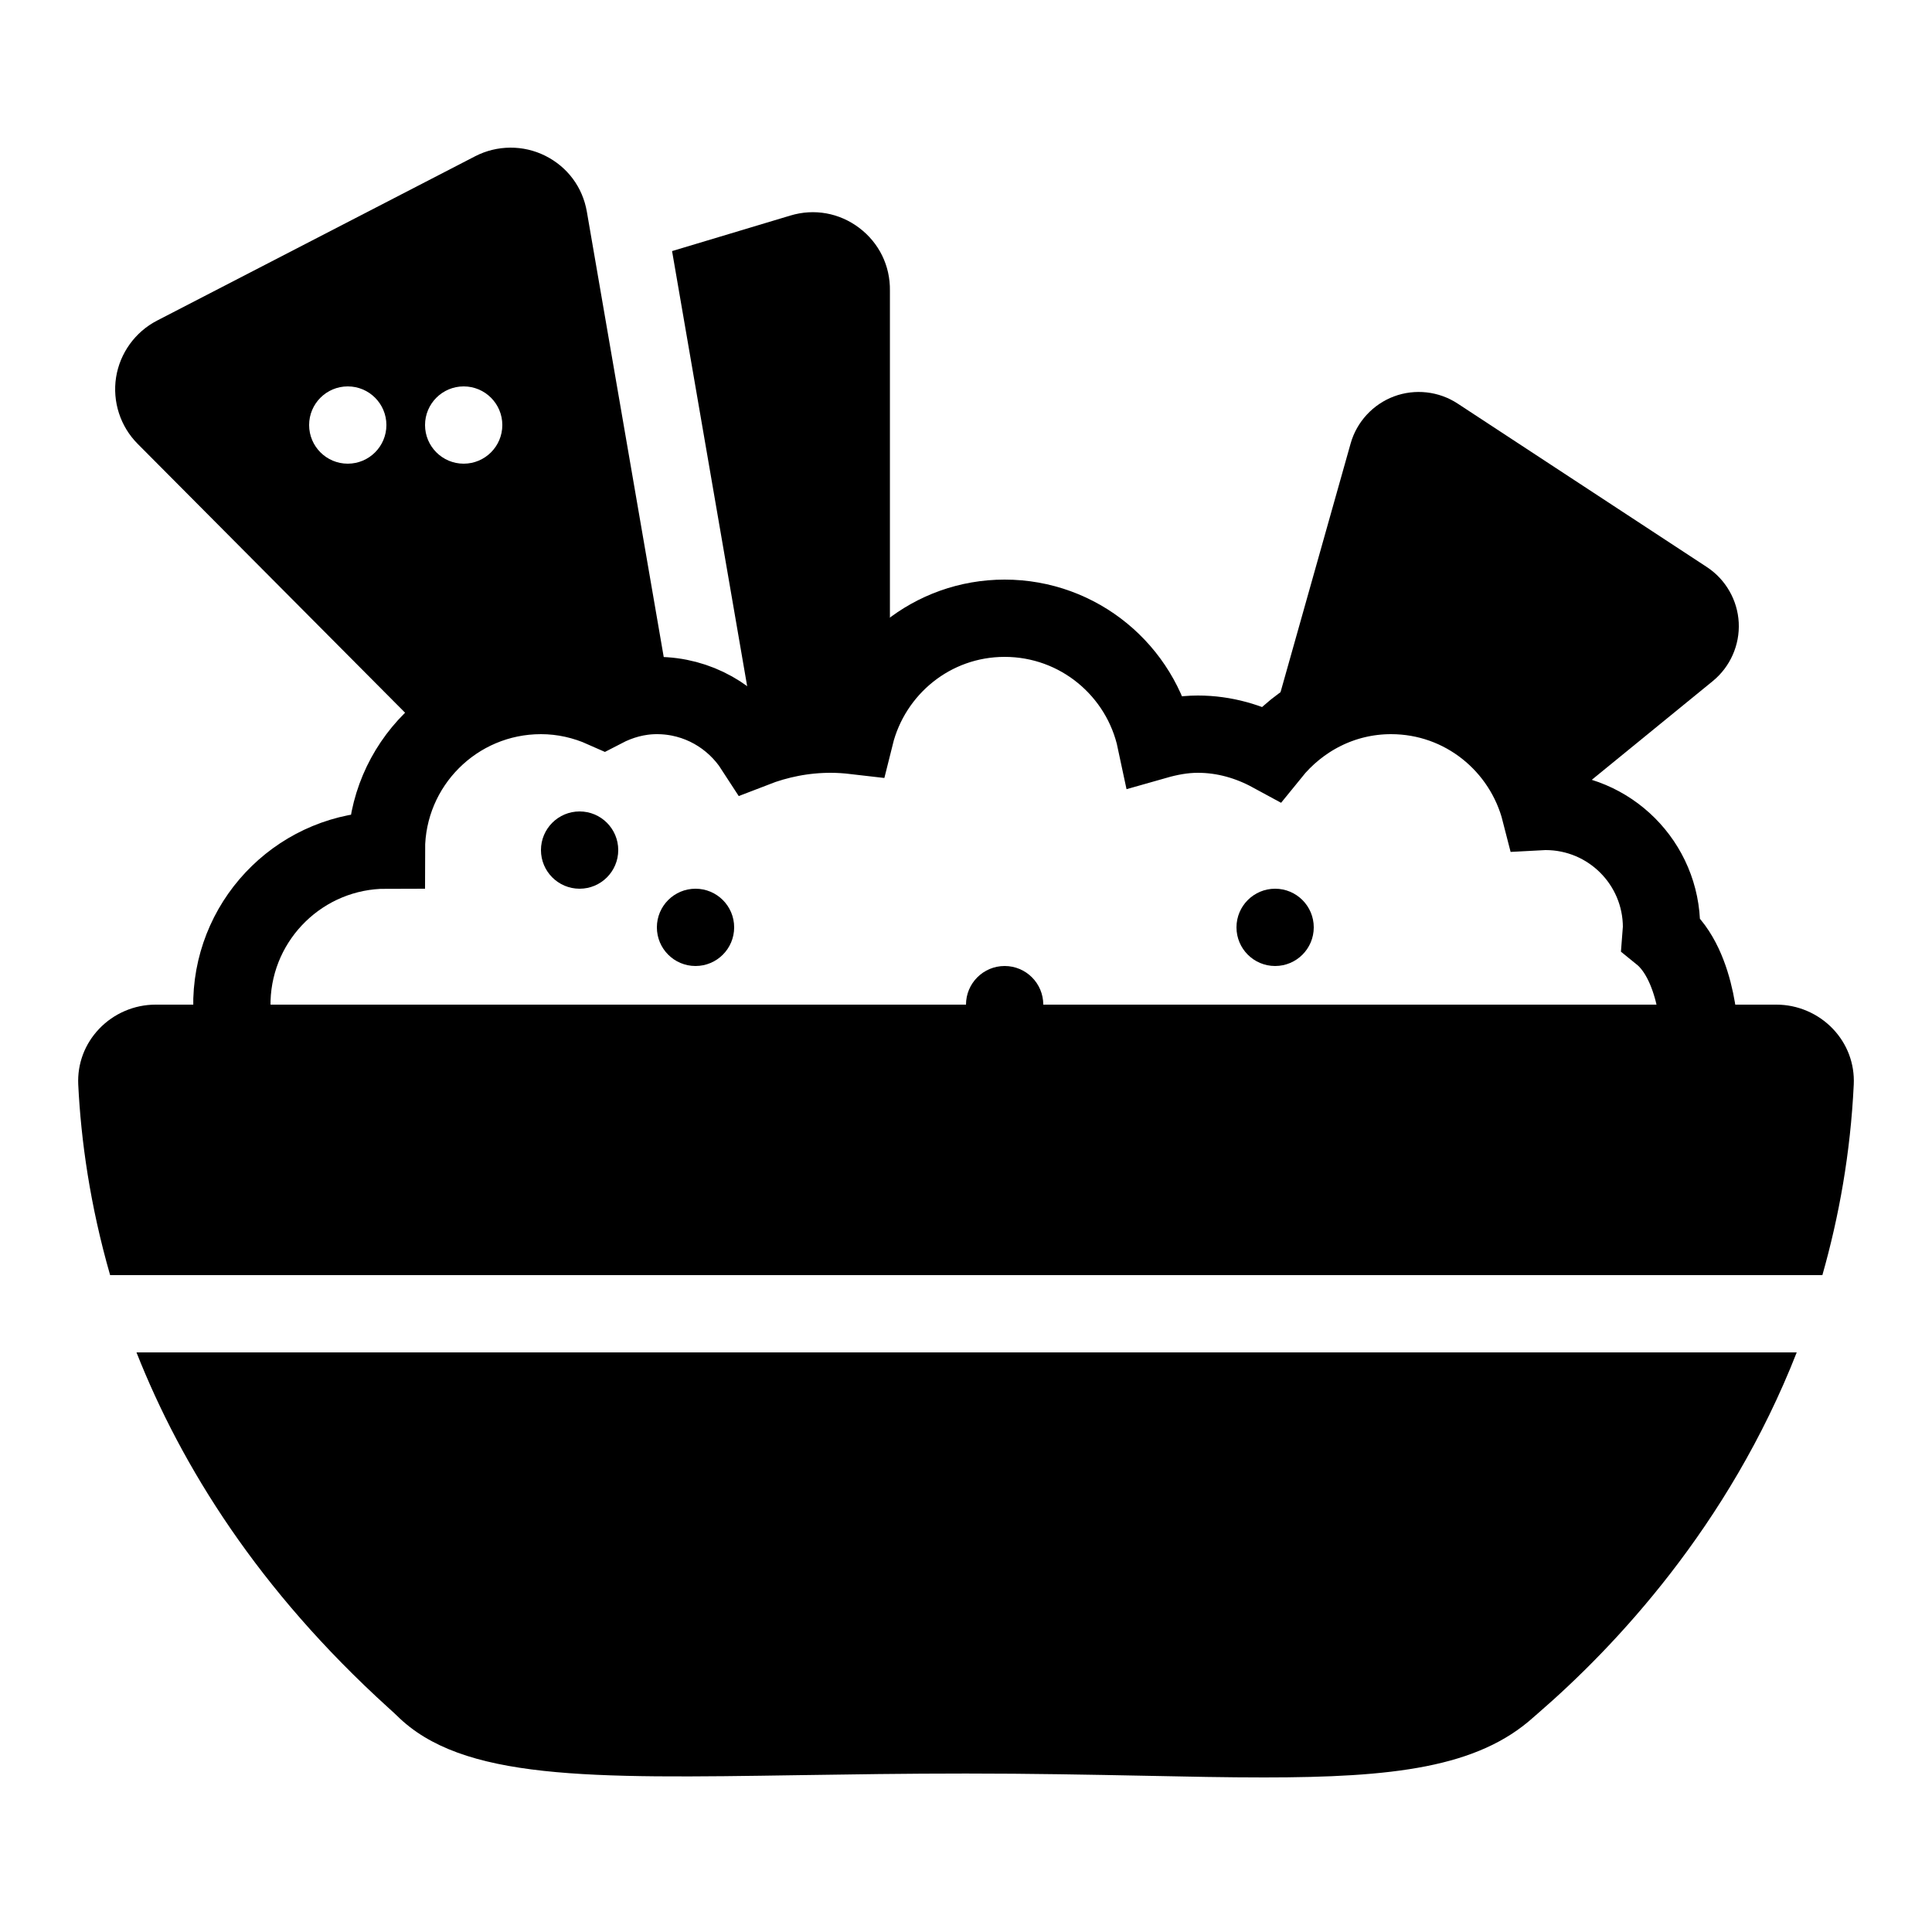 <?xml version="1.0" encoding="iso-8859-1"?><!-- Generator: Adobe Illustrator 21.0.0, SVG Export Plug-In . SVG Version: 6.00 Build 0)  --><svg xmlns="http://www.w3.org/2000/svg" xmlns:xlink="http://www.w3.org/1999/xlink" viewBox="0 0 50 50" width="500px" height="500px"><path style="fill:none;stroke:#000000;stroke-width:2;stroke-linecap:round;stroke-miterlimit:10;" d="M44,27c0,0,0-2-1.018-2.822C42.986,24.118,43,24.061,43,24c0-1.657-1.343-3-3-3c-0.047,0-0.091,0.012-0.137,0.014C39.422,19.284,37.867,18,36,18c-1.258,0-2.367,0.593-3.1,1.5C32.333,19.192,31.692,19,31,19c-0.38,0-0.741,0.07-1.089,0.169C29.528,17.359,27.924,16,26,16c-1.876,0-3.438,1.296-3.871,3.039C21.923,19.015,21.713,19,21.5,19c-0.701,0-1.368,0.136-1.984,0.375C18.982,18.549,18.057,18,17,18c-0.5,0-0.963,0.134-1.378,0.35C15.126,18.129,14.579,18,14,18c-2.209,0-4,1.791-4,4c-2.166,0-3.93,1.722-3.998,3.871C6.001,25.914,6,26.957,6,27"/><path d="M15.188,5.48c-0.109-0.635-0.503-1.163-1.08-1.45c-0.567-0.283-1.245-0.278-1.809,0.013L4.063,8.298c-0.564,0.292-0.96,0.84-1.059,1.468c-0.098,0.627,0.11,1.271,0.558,1.72l8.077,8.121l1.418-1.41l2.303,0.037l1.971-0.34L15.188,5.48z M9,12c-0.552,0-1-0.448-1-1c0-0.552,0.448-1,1-1s1,0.448,1,1C10,11.552,9.552,12,9,12z M12,12c-0.552,0-1-0.448-1-1c0-0.552,0.448-1,1-1s1,0.448,1,1C13,11.552,12.552,12,12,12z"/><path d="M22.236,5.897c-0.514-0.388-1.163-0.505-1.78-0.319l-3.063,0.92l1.908,11.055l0.197,1.142L21.031,19l2-1.458V7.521C23.04,6.877,22.75,6.286,22.236,5.897z"/><path d="M36,17l-3.098,1.758l2.052-7.28c0.157-0.559,0.577-1.015,1.122-1.219c0.544-0.203,1.16-0.135,1.647,0.185l6.45,4.231c0.486,0.319,0.795,0.856,0.825,1.437c0.03,0.581-0.221,1.146-0.671,1.514l-3.999,3.263l-1.265-1.55L36,17z"/><path d="M47.163,33c0.43-1.514,0.727-3.153,0.812-4.933c0.025-0.538-0.167-1.05-0.542-1.443C47.054,26.228,46.523,26,45.975,26H4.025c-0.549,0-1.08,0.228-1.458,0.625C2.192,27.018,2,27.531,2.025,28.068C2.095,29.51,2.33,31.191,2.85,33H47.163z"/><path d="M3.532,35c1.169,2.959,3.163,6.151,6.511,9.19c0.103,0.093,0.18,0.163,0.227,0.209c1.684,1.675,4.967,1.626,10.405,1.542c1.313-0.02,2.754-0.042,4.325-0.042c1.696,0,3.228,0.03,4.605,0.057C30.736,45.98,31.769,46,32.711,46c3.329,0,5.53-0.252,6.977-1.56l0.114-0.099c1.987-1.718,4.93-4.833,6.697-9.341H3.532z"/><circle cx="26" cy="26" r="1"/><circle cx="33" cy="24" r="1"/><circle cx="18" cy="24" r="1"/><circle cx="15" cy="22" r="1"/></svg>